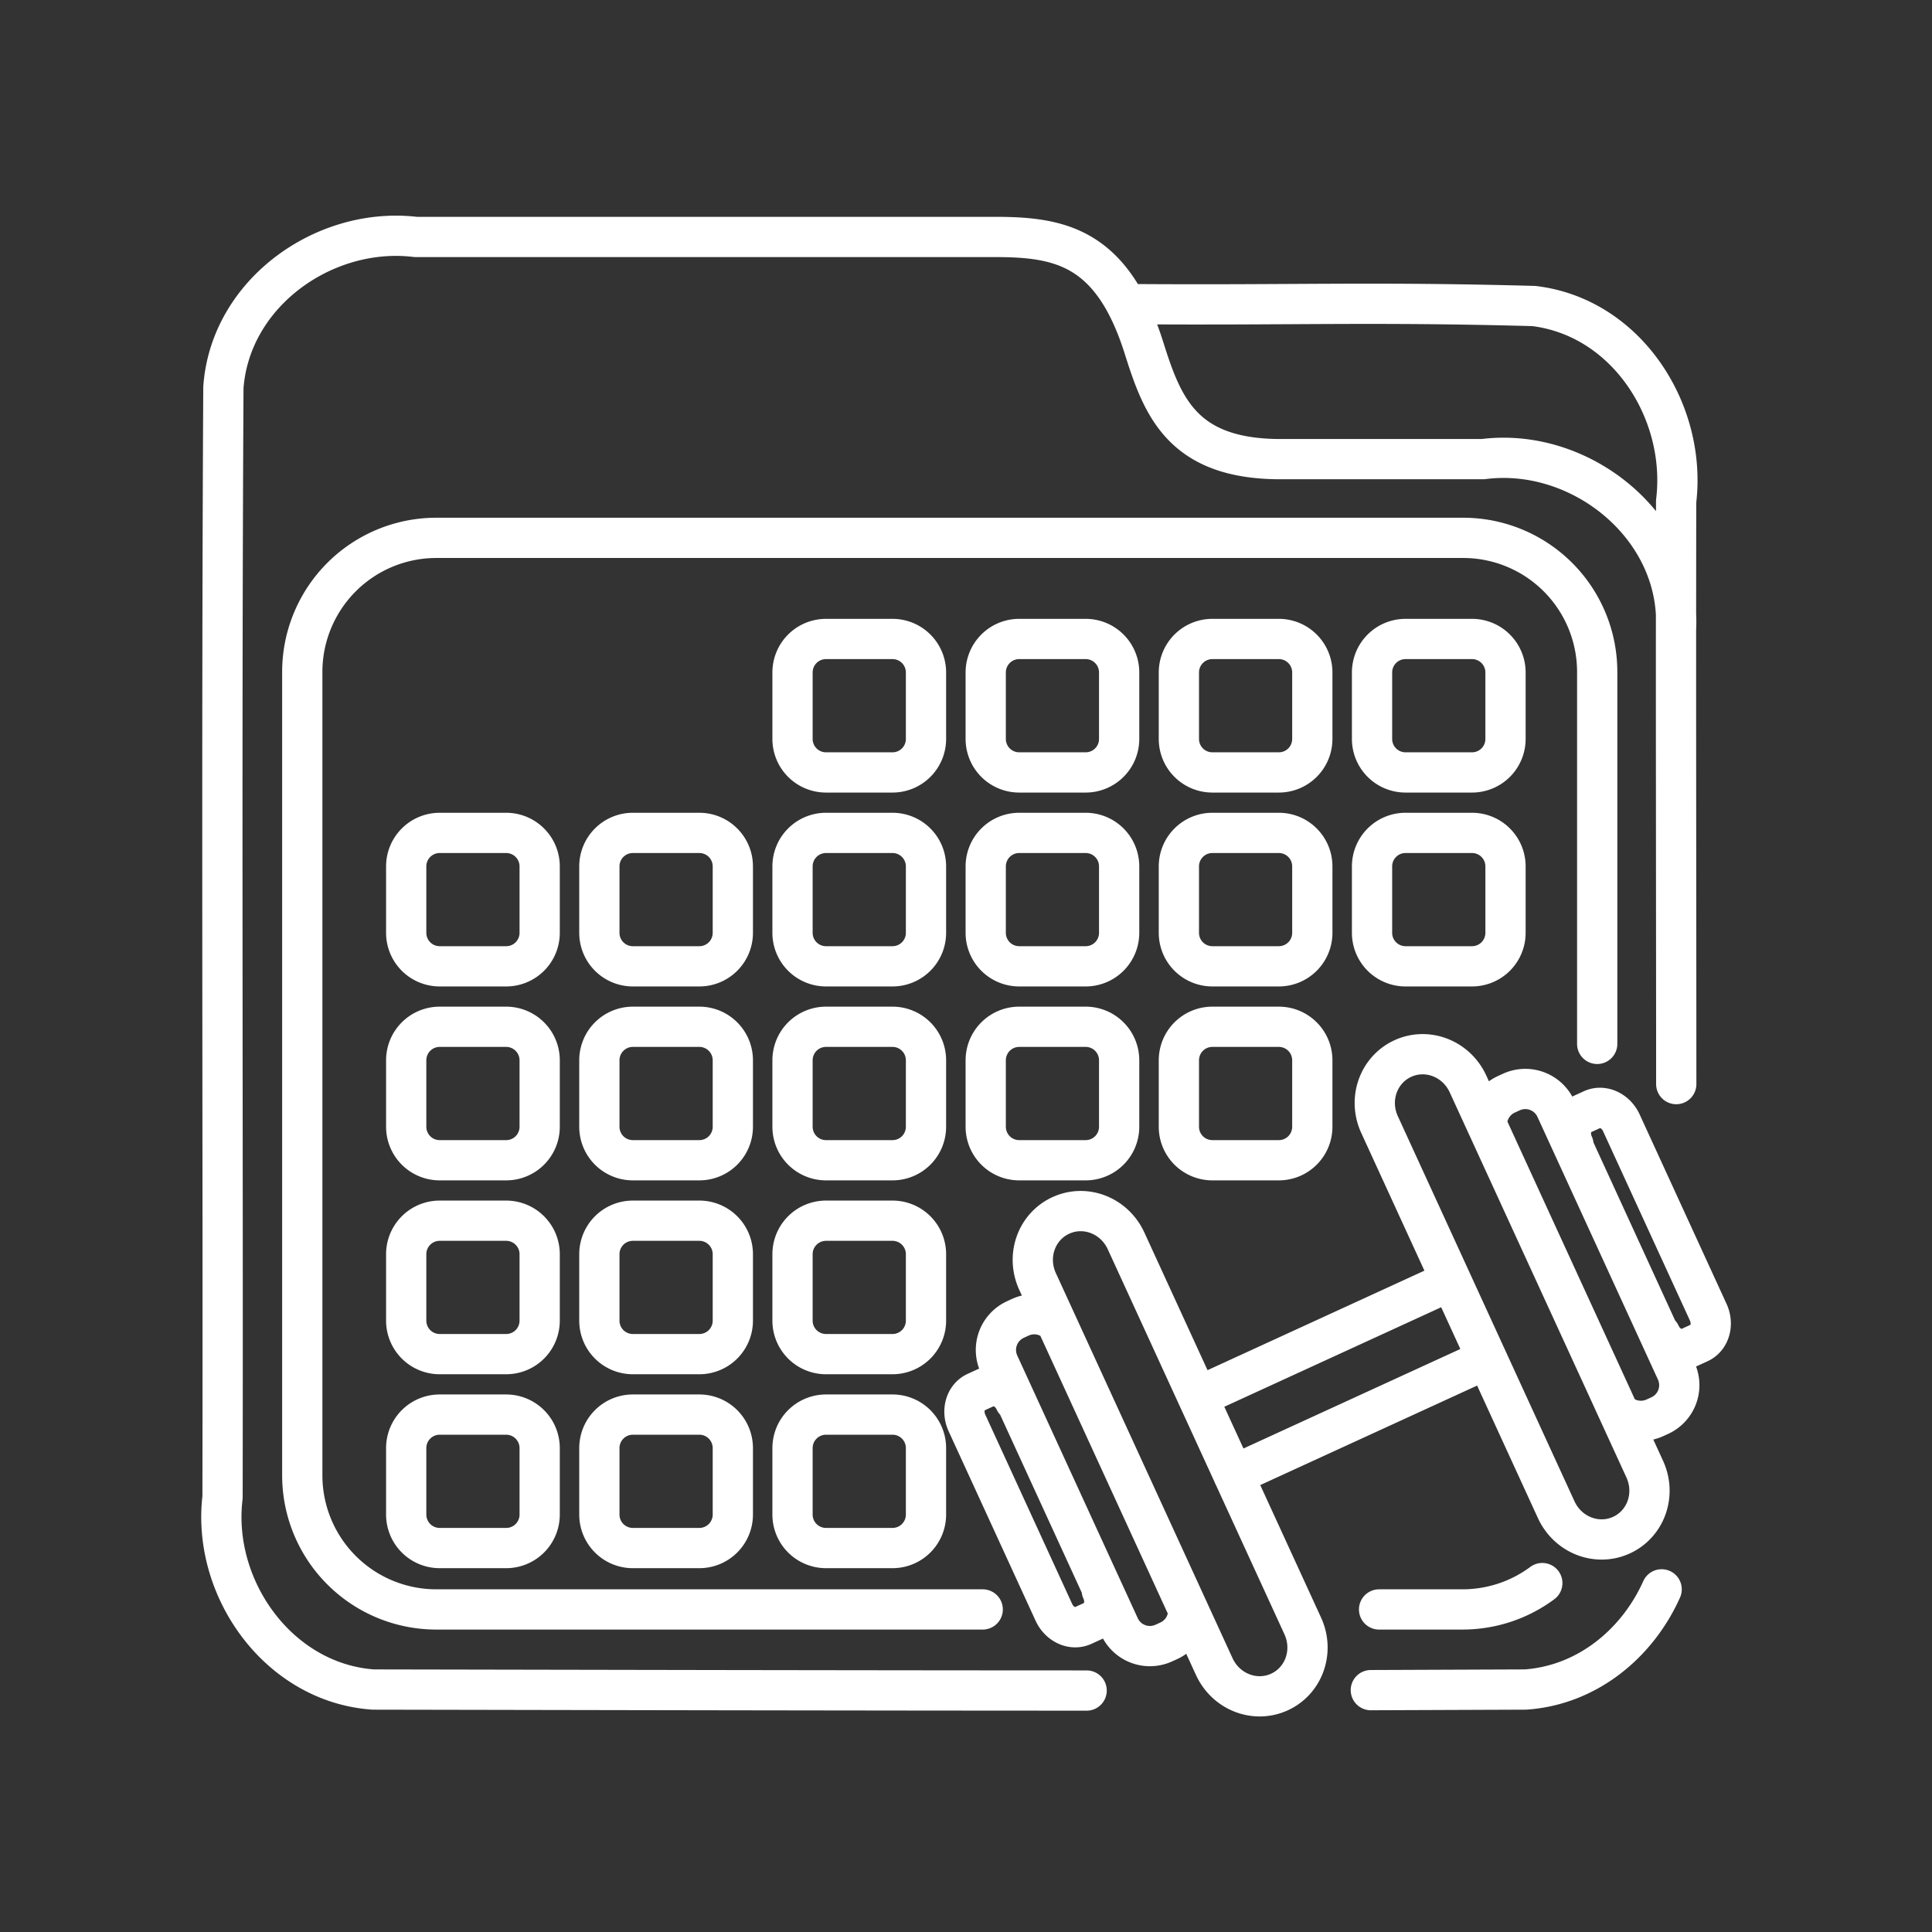 <svg xmlns="http://www.w3.org/2000/svg" xml:space="preserve" id="svg1" version="1.1" viewBox="0 0 48 48"><rect x="0" y="0" width="48" height="48" fill="#333333" stroke="none"/><defs id="defs1"><style id="style1">.a{fill:none;stroke:#fff;stroke-linecap:round;stroke-linejoin:round}</style></defs><path id="path294" d="M20.525 35.145h1.647c.462 0 .834.372.834.835v1.647a.832.832 0 0 1-.834.834h-1.647a.832.832 0 0 1-.835-.834V35.98c0-.463.372-.835.835-.835v0m4.799-9.635h1.647c.462 0 .834.372.834.835v1.647a.832.832 0 0 1-.834.834h-1.647a.832.832 0 0 1-.834-.834v-1.647c0-.463.372-.835.834-.835v0m4.43 9.195 6.298-2.89m.893 1.946-6.299 2.89m-5.432-1.844c-.139-.303-.462-.45-.726-.329l-.239.11c-.263.12-.364.462-.225.765l2.159 4.704c.139.303.463.45.726.329l.24-.11c.263-.12.363-.462.224-.765m-1.127-6.652a.832.832 0 0 0-.899-.131v0l-.117.054a.832.832 0 0 0-.41 1.106l2.992 6.522a.832.832 0 0 0 1.106.41l.117-.053a.832.832 0 0 0 .487-.768m-3.166-9.802c-.609.28-.867 1.011-.578 1.641l4.389 9.566c.289.63 1.012.912 1.621.633.61-.28.867-1.012.578-1.642l-4.389-9.565c-.289-.63-1.012-.913-1.62-.633v0m12.735-1.756c-.14-.302-.039-.644.224-.764l.24-.11c.263-.121.587.026.726.329L42.44 32.6c.14.303.039.644-.224.765l-.24.11c-.263.12-.587-.026-.726-.33m-4.308-5.192a.832.832 0 0 1 .487-.767v0l.118-.054a.832.832 0 0 1 1.106.41l2.992 6.523c.193.42.01.913-.41 1.106l-.028.013m0 0h-.001m0 0-.088.04a.832.832 0 0 1-.9-.131m-.12-.26.764 1.665c.29.63.032 1.362-.577 1.642-.61.279-1.333-.003-1.622-.633l-.77-1.678m0 0-3.618-7.888c-.29-.63-.031-1.362.578-1.642.609-.279 1.332.003 1.62.633l3.626 7.902m-24.374.311h1.648c.462 0 .834.372.834.835v1.647a.832.832 0 0 1-.834.834h-1.648a.832.832 0 0 1-.834-.834V35.98c0-.463.372-.835.834-.835v0m-4.799 0h1.647c.462 0 .835.372.835.835v1.647a.832.832 0 0 1-.835.834h-1.647a.832.832 0 0 1-.834-.834V35.98c0-.463.372-.835.834-.835v0m4.8-4.817h1.647c.462 0 .834.372.834.834v1.647a.832.832 0 0 1-.834.834h-1.648a.832.832 0 0 1-.834-.834v-1.647c0-.462.372-.834.834-.834v0m-4.799 0h1.647c.462 0 .835.372.835.834v1.647a.832.832 0 0 1-.835.834h-1.647a.832.832 0 0 1-.834-.834v-1.647c0-.462.372-.834.834-.834v0m9.599 0h1.647c.462 0 .834.372.834.834v1.647a.832.832 0 0 1-.834.834h-1.647a.832.832 0 0 1-.835-.834v-1.647c0-.462.372-.834.835-.834v0m-4.8-4.818h1.648c.462 0 .834.372.834.835v1.647a.832.832 0 0 1-.834.834h-1.648a.832.832 0 0 1-.834-.834v-1.647c0-.463.372-.835.834-.835v0m-4.799 0h1.647c.462 0 .835.372.835.835v1.647a.832.832 0 0 1-.835.834h-1.647a.832.832 0 0 1-.834-.834v-1.647c0-.463.372-.835.834-.835v0m19.197 0h1.647c.462 0 .834.372.834.835v1.647a.832.832 0 0 1-.834.834h-1.647a.832.832 0 0 1-.834-.834v-1.647c0-.463.372-.835.834-.835v0m-9.598 0h1.647c.462 0 .834.372.834.835v1.647a.832.832 0 0 1-.834.834h-1.647a.832.832 0 0 1-.835-.834v-1.647c0-.463.372-.835.835-.835v0m-4.8-4.817h1.648c.462 0 .834.372.834.834v1.647a.832.832 0 0 1-.834.834h-1.648a.832.832 0 0 1-.834-.834v-1.647c0-.462.372-.834.834-.834v0m-4.799 0h1.647c.462 0 .835.372.835.834v1.647a.832.832 0 0 1-.835.834h-1.647a.832.832 0 0 1-.834-.834v-1.647c0-.462.372-.834.834-.834v0m23.996 0h1.648c.462 0 .834.372.834.834v1.647a.832.832 0 0 1-.834.834h-1.648a.832.832 0 0 1-.834-.834v-1.647c0-.462.372-.834.834-.834v0m-4.799 0h1.647c.462 0 .834.372.834.834v1.647a.832.832 0 0 1-.834.834h-1.647a.832.832 0 0 1-.834-.834v-1.647c0-.462.372-.834.834-.834v0m-4.8 0h1.648c.462 0 .834.372.834.834v1.647a.832.832 0 0 1-.834.834h-1.647a.832.832 0 0 1-.834-.834v-1.647c0-.462.372-.834.834-.834v0m-4.8 0h1.648c.462 0 .834.372.834.834v1.647a.832.832 0 0 1-.834.834h-1.647a.832.832 0 0 1-.835-.834v-1.647c0-.462.372-.834.835-.834v0m14.397-4.818h1.648c.462 0 .834.372.834.834v1.648a.832.832 0 0 1-.834.834h-1.648a.832.832 0 0 1-.834-.834v-1.648c0-.462.372-.834.834-.834v0m-4.799 0h1.647c.462 0 .834.372.834.834v1.648a.832.832 0 0 1-.834.834h-1.647a.832.832 0 0 1-.834-.834v-1.648c0-.462.372-.834.834-.834v0m-4.8 0h1.648c.462 0 .834.372.834.834v1.648a.832.832 0 0 1-.834.834h-1.647a.832.832 0 0 1-.834-.834v-1.648c0-.462.372-.834.834-.834v0m-4.8 0h1.648c.462 0 .834.372.834.834v1.648a.832.832 0 0 1-.834.834h-1.647a.832.832 0 0 1-.835-.834v-1.648c0-.462.372-.834.835-.834v0m19.157 10.06v-9.236a3.33 3.33 0 0 0-3.337-3.336H10.847a3.33 3.33 0 0 0-3.337 3.336v19.95a3.33 3.33 0 0 0 3.337 3.337h13.568m3.66-32.43c4.048.03 5.99-.063 10.033.047 2.317.279 3.807 2.634 3.535 4.854-.008 4.826.002 9.652.003 14.477m-7.383 13.052h2.065c.747 0 1.435-.243 1.99-.655m3.325-23.753c.085-2.512-2.376-4.484-4.799-4.171h-5.029c-2.448 0-2.936-1.316-3.394-2.767-.79-2.502-2.076-2.753-3.7-2.753H10.328C8.062 5.614 5.715 7.28 5.55 9.63c-.05 9.188-.007 18.38-.021 27.57-.273 2.265 1.393 4.611 3.743 4.776 5.341.01 12.084.024 17.725.025m7.061-.01 3.843-.015c1.537-.108 2.781-1.148 3.382-2.489" style="display:inline;fill:none;stroke:#fff;stroke-width:1;stroke-linecap:round;stroke-linejoin:round;stroke-opacity:1"/></svg>